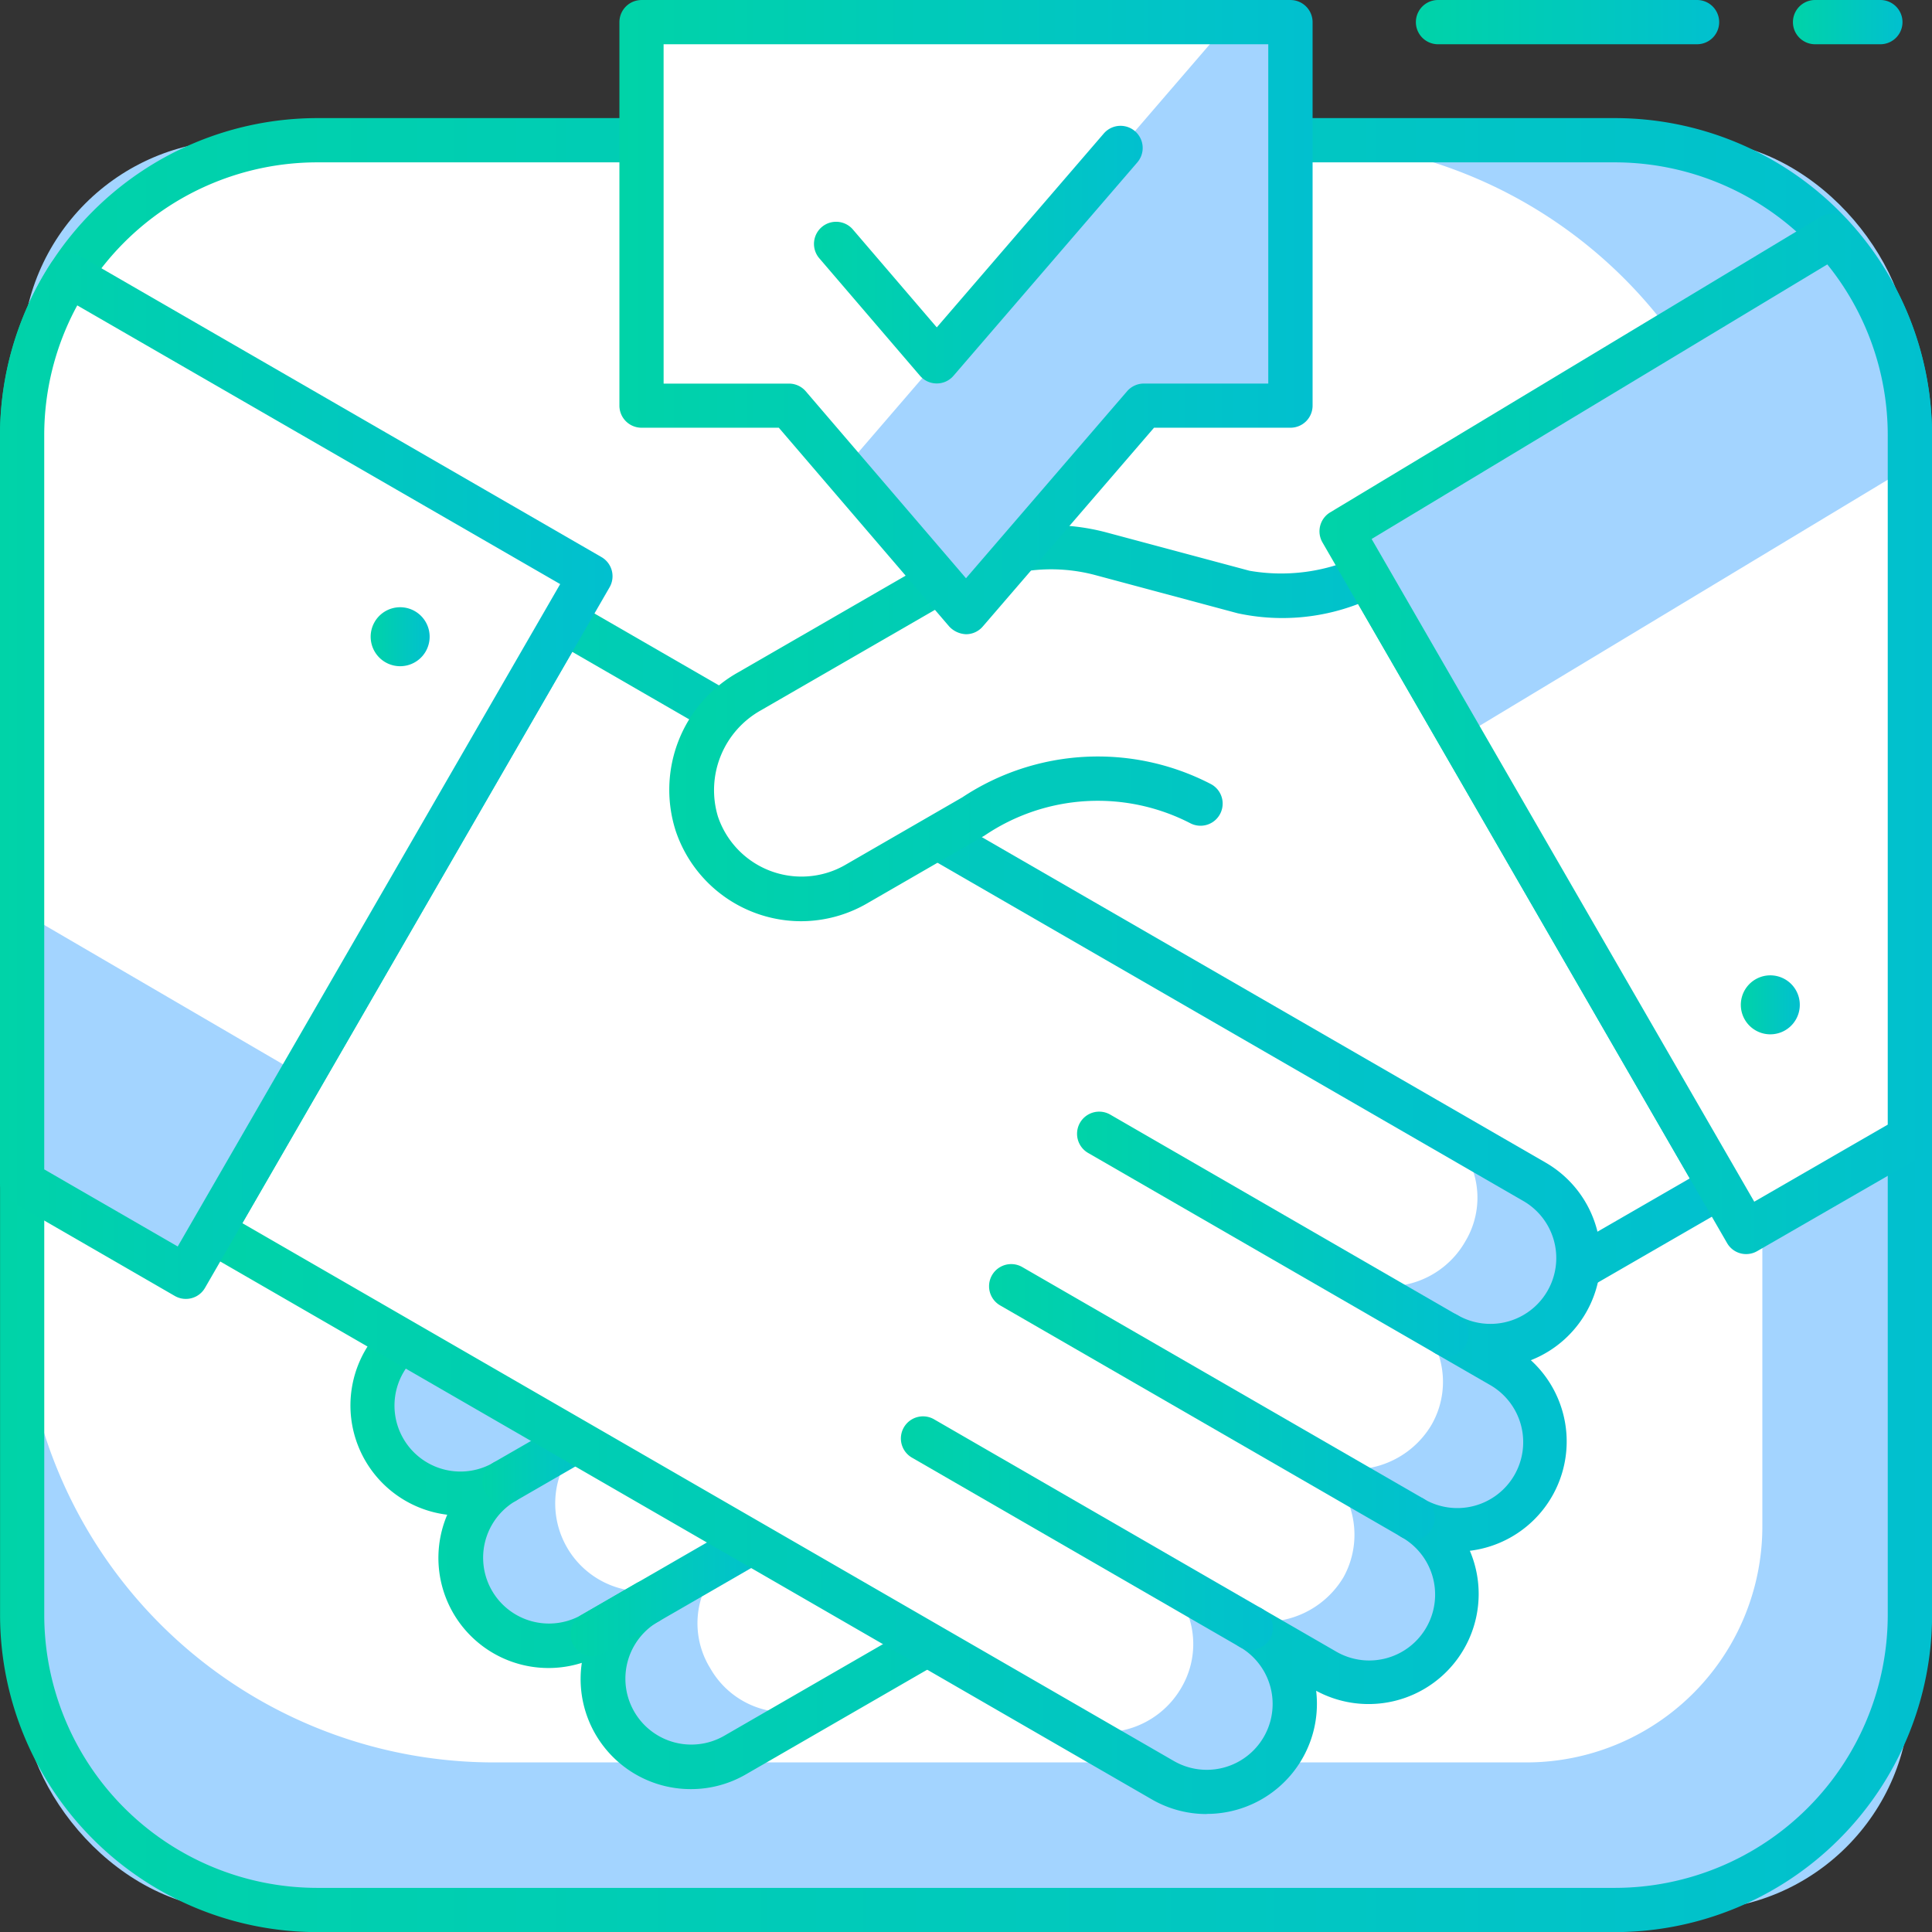 <svg xmlns="http://www.w3.org/2000/svg" xmlns:xlink="http://www.w3.org/1999/xlink" width="89.499" height="89.504" viewBox="0 0 89.499 89.504">
  <rect x="0" y="0" width="89.499" height="89.504" fill="#333333" stroke="none"/>
  <defs>
    <linearGradient id="linear-gradient" y1="0.5" x2="1" y2="0.5" gradientUnits="objectBoundingBox">
      <stop offset="0" stop-color="#00d3a8"/>
      <stop offset="1" stop-color="#01c0cf"/>
    </linearGradient>
    <linearGradient id="linear-gradient-3" x1="0" y1="0.5" x2="1" y2="0.5" xlink:href="#linear-gradient"/>
    <linearGradient id="linear-gradient-4" x1="0" y1="0.5" x2="1" y2="0.5" xlink:href="#linear-gradient"/>
    <linearGradient id="linear-gradient-11" x1="0" y1="0.5" x2="1" y2="0.5" xlink:href="#linear-gradient"/>
    <linearGradient id="linear-gradient-13" x1="0" y1="0.5" x2="1" y2="0.5" xlink:href="#linear-gradient"/>
    <linearGradient id="linear-gradient-16" x1="0" y1="0.5" x2="1" y2="0.5" xlink:href="#linear-gradient"/>
    <linearGradient id="linear-gradient-17" x1="0" y1="0.5" x2="1" y2="0.5" xlink:href="#linear-gradient"/>
  </defs>
  <g id="group_2" data-name="group 2" transform="translate(-730.897 -354.13)">
    <rect id="Rectangle_625" data-name="Rectangle 625" width="87.449" height="81.984" rx="10" transform="translate(731.922 360.626)" fill="#a3d4ff"/>
    <path id="Rectangle_626" data-name="Rectangle 626" d="M745.311,358.884H790.4a21.862,21.862,0,0,1,21.862,21.862V423.1a10.93,10.93,0,0,1-10.931,10.931H753.509a21.862,21.862,0,0,1-21.862-21.862V372.548A13.665,13.665,0,0,1,745.311,358.884Z" transform="translate(0.275 1.742)" fill="#fff"/>
    <path id="Path_1120" data-name="Path 1120" d="M805.707,442.167H745.586A14.7,14.7,0,0,1,730.9,427.478V372.823a14.706,14.706,0,0,1,14.689-14.689h60.121A14.7,14.7,0,0,1,820.4,372.823v54.656A14.7,14.7,0,0,1,805.707,442.167Zm-60.121-81.983a12.653,12.653,0,0,0-12.639,12.639v54.656a12.653,12.653,0,0,0,12.639,12.639h60.121a12.651,12.651,0,0,0,12.639-12.639V372.823a12.652,12.652,0,0,0-12.639-12.639Z" transform="translate(0 1.467)" fill="url(#linear-gradient)"/>
    <path id="Path_1121" data-name="Path 1121" d="M789.8,373.686l-44.726,25.825a4.077,4.077,0,0,0,4.069,7.066l-3.409,1.968a4.079,4.079,0,0,0,3.974,7.124c.036-.019.07-.04.1-.06a4.075,4.075,0,0,0,4.077,7.056h0l2.5-1.443a4.079,4.079,0,0,0,4.081,7.062l45.637-26.348Z" transform="translate(4.466 7.165)" fill="#a3d4ff"/>
    <path id="Path_1122" data-name="Path 1122" d="M788.609,373.686l-40.293,23.271a4.077,4.077,0,0,0,4.069,7.066l-3.409,1.968a4.079,4.079,0,1,0,3.974,7.124c.036-.019.07-.04.1-.06a4.075,4.075,0,1,0,4.077,7.056l2.382-1.366a3.964,3.964,0,0,0-1.41,5.425l.044.072a4.031,4.031,0,0,0,5.494,1.522l.031-.019,41.249-23.815Z" transform="translate(5.654 7.165)" fill="#fff"/>
    <path id="Path_1123" data-name="Path 1123" d="M758.729,430.122a5.1,5.1,0,0,1-5.056-5.849,5.1,5.1,0,0,1-6.234-6.862A5.1,5.1,0,0,1,745.39,408a5.1,5.1,0,0,1-.547-9.1l44.726-25.825a1.023,1.023,0,0,1,1.4.376l16.308,28.246a1.025,1.025,0,0,1-.374,1.4l-45.638,26.347A5.07,5.07,0,0,1,758.729,430.122Zm-1.539-7.745a3.054,3.054,0,0,0,3.058,5.287L805,401.831l-15.283-26.472-43.838,25.31a3.053,3.053,0,0,0,3.047,5.289,1.025,1.025,0,0,1,1.022,1.776h0l-3.406,1.965a3.054,3.054,0,0,0,3.016,5.313l.038-.023a1.026,1.026,0,0,1,1.023,1.776,3.05,3.05,0,0,0,3.053,5.281h0l2.5-1.447a1.026,1.026,0,1,1,1.026,1.776h0Z" transform="translate(4.176 6.888)" fill="url(#linear-gradient)"/>
    <path id="Path_1124" data-name="Path 1124" d="M751.266,411.962a1.024,1.024,0,0,1-.512-1.913l7.34-4.236a1.025,1.025,0,0,1,1.025,1.776l-7.34,4.236A1.006,1.006,0,0,1,751.266,411.962Z" transform="translate(7.086 18.886)" fill="url(#linear-gradient-3)"/>
    <path id="Path_1125" data-name="Path 1125" d="M748.282,406.167a1.025,1.025,0,0,1-.512-1.913l3.271-1.884a1.025,1.025,0,1,1,1.024,1.776l-3.271,1.887A1.017,1.017,0,0,1,748.282,406.167Z" transform="translate(5.994 17.625)" fill="url(#linear-gradient-4)"/>
    <path id="Path_1126" data-name="Path 1126" d="M799.345,401.153,754.391,375.2l-16.308,28.243,44.039,25.427a4.076,4.076,0,0,0,4.076-7.06h0l3.416,1.972a4.076,4.076,0,1,0,4.077-7.06,4.076,4.076,0,0,0,4.075-7.061l-2.506-1.448h0a4.076,4.076,0,1,0,4.178-7l-.1-.06Z" transform="translate(2.633 7.721)" fill="#a3d4ff"/>
    <path id="Path_1127" data-name="Path 1127" d="M794.681,398.463,754.4,375.2l-16.308,28.243,39.312,22.7a4.139,4.139,0,0,0,5.6-1.581,3.981,3.981,0,0,0-1.454-5.44l-.067-.038L784.8,421a4.234,4.234,0,0,0,5.7-1.529,4.059,4.059,0,0,0-1.592-5.518l-.012-.007a4.219,4.219,0,0,0,5.681-1.534,3.994,3.994,0,0,0-1.477-5.453l-.06-.034-2.485-1.436a4.134,4.134,0,0,0,5.594-1.586,3.92,3.92,0,0,0-1.357-5.377C794.754,398.5,794.718,398.483,794.681,398.463Z" transform="translate(2.635 7.721)" fill="#fff"/>
    <path id="Path_1128" data-name="Path 1128" d="M784.43,430.719a5.066,5.066,0,0,1-2.542-.683L737.85,404.608a1.024,1.024,0,0,1-.374-1.4l16.306-28.243a1.025,1.025,0,0,1,1.4-.376h0l44.954,25.951a5.094,5.094,0,0,1-.683,9.155,5.1,5.1,0,0,1-2.826,8.828,5.1,5.1,0,0,1-7.12,6.485,5.1,5.1,0,0,1-4.456,5.668,4.937,4.937,0,0,1-.619.036Zm-44.667-27.373,43.151,24.915a3.051,3.051,0,0,0,3.052-5.284h0a1.025,1.025,0,0,1,1.025-1.776c.036.021.071.041.105.063l3.311,1.913a3.052,3.052,0,1,0,3.118-5.248l-.066-.038a1.025,1.025,0,1,1,1.025-1.776,3.053,3.053,0,1,0,3.05-5.289l-2.506-1.446a1.026,1.026,0,0,1,1.027-1.776,3.05,3.05,0,1,0,3.05-5.284h0l-44.061-25.441Z" transform="translate(2.36 7.446)" fill="url(#linear-gradient)"/>
    <path id="Path_1129" data-name="Path 1129" d="M784.045,409.769a1,1,0,0,1-.511-.137L764.942,398.9a1.025,1.025,0,1,1,1.025-1.776l18.593,10.733a1.025,1.025,0,0,1-.514,1.913Z" transform="translate(12.286 15.702)" fill="url(#linear-gradient)"/>
    <path id="Path_1130" data-name="Path 1130" d="M777.641,412.965a1.019,1.019,0,0,1-.511-.137l-15.167-8.761a1.025,1.025,0,1,1,1.025-1.775l15.167,8.761a1.024,1.024,0,0,1-.514,1.912Z" transform="translate(11.195 17.596)" fill="url(#linear-gradient)"/>
    <path id="Path_1131" data-name="Path 1131" d="M784.52,403.153a1.019,1.019,0,0,1-.511-.137l-16.084-9.285a1.025,1.025,0,0,1,1.025-1.776l16.084,9.292a1.025,1.025,0,0,1-.514,1.913Z" transform="translate(13.379 13.809)" fill="url(#linear-gradient)"/>
    <path id="Path_1132" data-name="Path 1132" d="M785.673,374.049a9.811,9.811,0,0,1-5.746.717L773.338,373a9.037,9.037,0,0,0-6.852.9l-9.442,5.451a5.236,5.236,0,0,0-2.459,6.149,5.106,5.106,0,0,0,6.47,3.208,4.994,4.994,0,0,0,.926-.419l5.407-3.122a10.344,10.344,0,0,1,10.521-.6l9.658-7.242Z" transform="translate(8.591 6.802)" fill="#fff"/>
    <path id="Path_1133" data-name="Path 1133" d="M759.7,390.281a6.135,6.135,0,0,1-5.81-4.165,6.234,6.234,0,0,1,2.913-7.378l9.442-5.451a9.993,9.993,0,0,1,7.63-1.006l6.59,1.765a8.568,8.568,0,0,0,5.056-.661,1.024,1.024,0,0,1,1.312.422l1.9,3.279a1.025,1.025,0,1,1-1.776,1.025l-1.459-2.526a9.789,9.789,0,0,1-5.584.43l-6.559-1.759a7.951,7.951,0,0,0-6.075.8l-9.442,5.451a4.237,4.237,0,0,0-2,4.919,4.085,4.085,0,0,0,5.17,2.576,4.027,4.027,0,0,0,.746-.338l5.407-3.122a11.366,11.366,0,0,1,11.493-.626,1.025,1.025,0,0,1-.916,1.834,9.349,9.349,0,0,0-9.552.567l-5.407,3.122A6.123,6.123,0,0,1,759.7,390.281Z" transform="translate(8.315 6.524)" fill="url(#linear-gradient)"/>
    <path id="Path_1134" data-name="Path 1134" d="M757.972,377.4,733.839,363.46a13.6,13.6,0,0,0-2.192,7.414v34.608l7.585,4.372Z" transform="translate(0.275 3.418)" fill="#fff"/>
    <path id="Path_1135" data-name="Path 1135" d="M731.647,397.568l7.585,4.372,5.381-9.322-12.966-7.566Z" transform="translate(0.275 11.33)" fill="#a3d4ff"/>
    <path id="Path_1136" data-name="Path 1136" d="M739.505,411.155a1.019,1.019,0,0,1-.511-.137l-7.585-4.381a1.02,1.02,0,0,1-.512-.885V371.147a14.633,14.633,0,0,1,2.357-7.963,1.024,1.024,0,0,1,1.373-.331l24.132,13.937a1.024,1.024,0,0,1,.376,1.4l-18.741,32.453A1.017,1.017,0,0,1,739.505,411.155Zm-6.559-6,6.184,3.572,17.717-30.685-22.371-12.911a12.575,12.575,0,0,0-1.53,6.012Z" transform="translate(0 3.146)" fill="url(#linear-gradient)"/>
    <path id="Path_1137" data-name="Path 1137" d="M745.513,374.9a1.366,1.366,0,1,0,.5,1.866h0A1.366,1.366,0,0,0,745.513,374.9Z" transform="translate(4.604 7.543)" fill="url(#linear-gradient-11)"/>
    <path id="Path_1138" data-name="Path 1138" d="M799.092,362.124l-22.711,13.689,18.741,32.459,7.583-4.379V371.363A13.6,13.6,0,0,0,799.092,362.124Z" transform="translate(16.665 2.929)" fill="#fff"/>
    <path id="Path_1139" data-name="Path 1139" d="M802.706,371.363a13.6,13.6,0,0,0-3.614-9.237l-22.711,13.689,5.509,9.539,20.816-12.548Z" transform="translate(16.665 2.93)" fill="#a3d4ff"/>
    <path id="Path_1140" data-name="Path 1140" d="M795.4,409.569a1.017,1.017,0,0,1-.888-.512L775.769,376.6a1.025,1.025,0,0,1,.358-1.391l22.711-13.682a1.029,1.029,0,0,1,1.283.183,14.641,14.641,0,0,1,3.885,9.931V404.17a1.026,1.026,0,0,1-.512.888l-7.583,4.372A1.022,1.022,0,0,1,795.4,409.569Zm-17.353-33.127,17.725,30.7,6.184-3.57V371.636a12.581,12.581,0,0,0-2.8-7.913Z" transform="translate(16.39 2.656)" fill="url(#linear-gradient)"/>
    <path id="Path_1141" data-name="Path 1141" d="M792.464,387.879a1.366,1.366,0,1,0-.5,1.868,1.366,1.366,0,0,0,.5-1.868Z" transform="translate(21.624 12.115)" fill="url(#linear-gradient-13)"/>
    <path id="Path_1142" data-name="Path 1142" d="M782.708,372.644h-6.79l-8.241,9.565-8.2-9.565h-6.832V354.881h30.061Z" transform="translate(7.969 0.275)" fill="#a3d4ff"/>
    <path id="Path_1143" data-name="Path 1143" d="M762.009,375.6l-2.531-2.953h-6.832V354.881h27.209Z" transform="translate(7.969 0.275)" fill="#fff"/>
    <path id="Path_1144" data-name="Path 1144" d="M767.952,383.51a1.127,1.127,0,0,1-.777-.358l-7.894-9.208h-6.359a1.024,1.024,0,0,1-1.025-1.025V355.156a1.025,1.025,0,0,1,1.025-1.025h30.061a1.025,1.025,0,0,1,1.025,1.025v17.763a1.024,1.024,0,0,1-1.025,1.025h-6.32l-7.933,9.208A1.019,1.019,0,0,1,767.952,383.51ZM753.945,371.9h5.809a1.028,1.028,0,0,1,.777.358l7.421,8.659,7.462-8.662a1.029,1.029,0,0,1,.776-.357h5.765V356.181H753.944Z" transform="translate(7.694 0)" fill="url(#linear-gradient)"/>
    <path id="Path_1145" data-name="Path 1145" d="M764.179,370.33h0a1.018,1.018,0,0,1-.776-.358l-4.685-5.466a1.025,1.025,0,0,1,1.555-1.334l3.909,4.561,7.736-8.981a1.025,1.025,0,0,1,1.554,1.338h0l-8.515,9.884A1.016,1.016,0,0,1,764.179,370.33Z" transform="translate(10.111 1.563)" fill="url(#linear-gradient)"/>
    <path id="Path_1146" data-name="Path 1146" d="M791.925,356.18h-12a1.025,1.025,0,0,1,0-2.05h12a1.025,1.025,0,0,1,0,2.05Z" transform="translate(17.587 0)" fill="url(#linear-gradient-16)"/>
    <path id="Path_1147" data-name="Path 1147" d="M795.733,356.18h-3.025a1.025,1.025,0,0,1,0-2.05h3.025a1.025,1.025,0,0,1,0,2.05Z" transform="translate(22.271 0)" fill="url(#linear-gradient-17)"/>
    <path id="Path_1148" data-name="Path 1148" d="M744.919,356.18h-12a1.025,1.025,0,0,1,0-2.05h12a1.025,1.025,0,0,1,0,2.05Z" transform="translate(0.366 0)" fill="url(#linear-gradient-16)"/>
    <path id="Path_1149" data-name="Path 1149" d="M748.728,356.18H745.7a1.025,1.025,0,0,1,0-2.05h3.025a1.025,1.025,0,0,1,0,2.05Z" transform="translate(5.049 0)" fill="url(#linear-gradient-17)"/>
  </g>
</svg>
